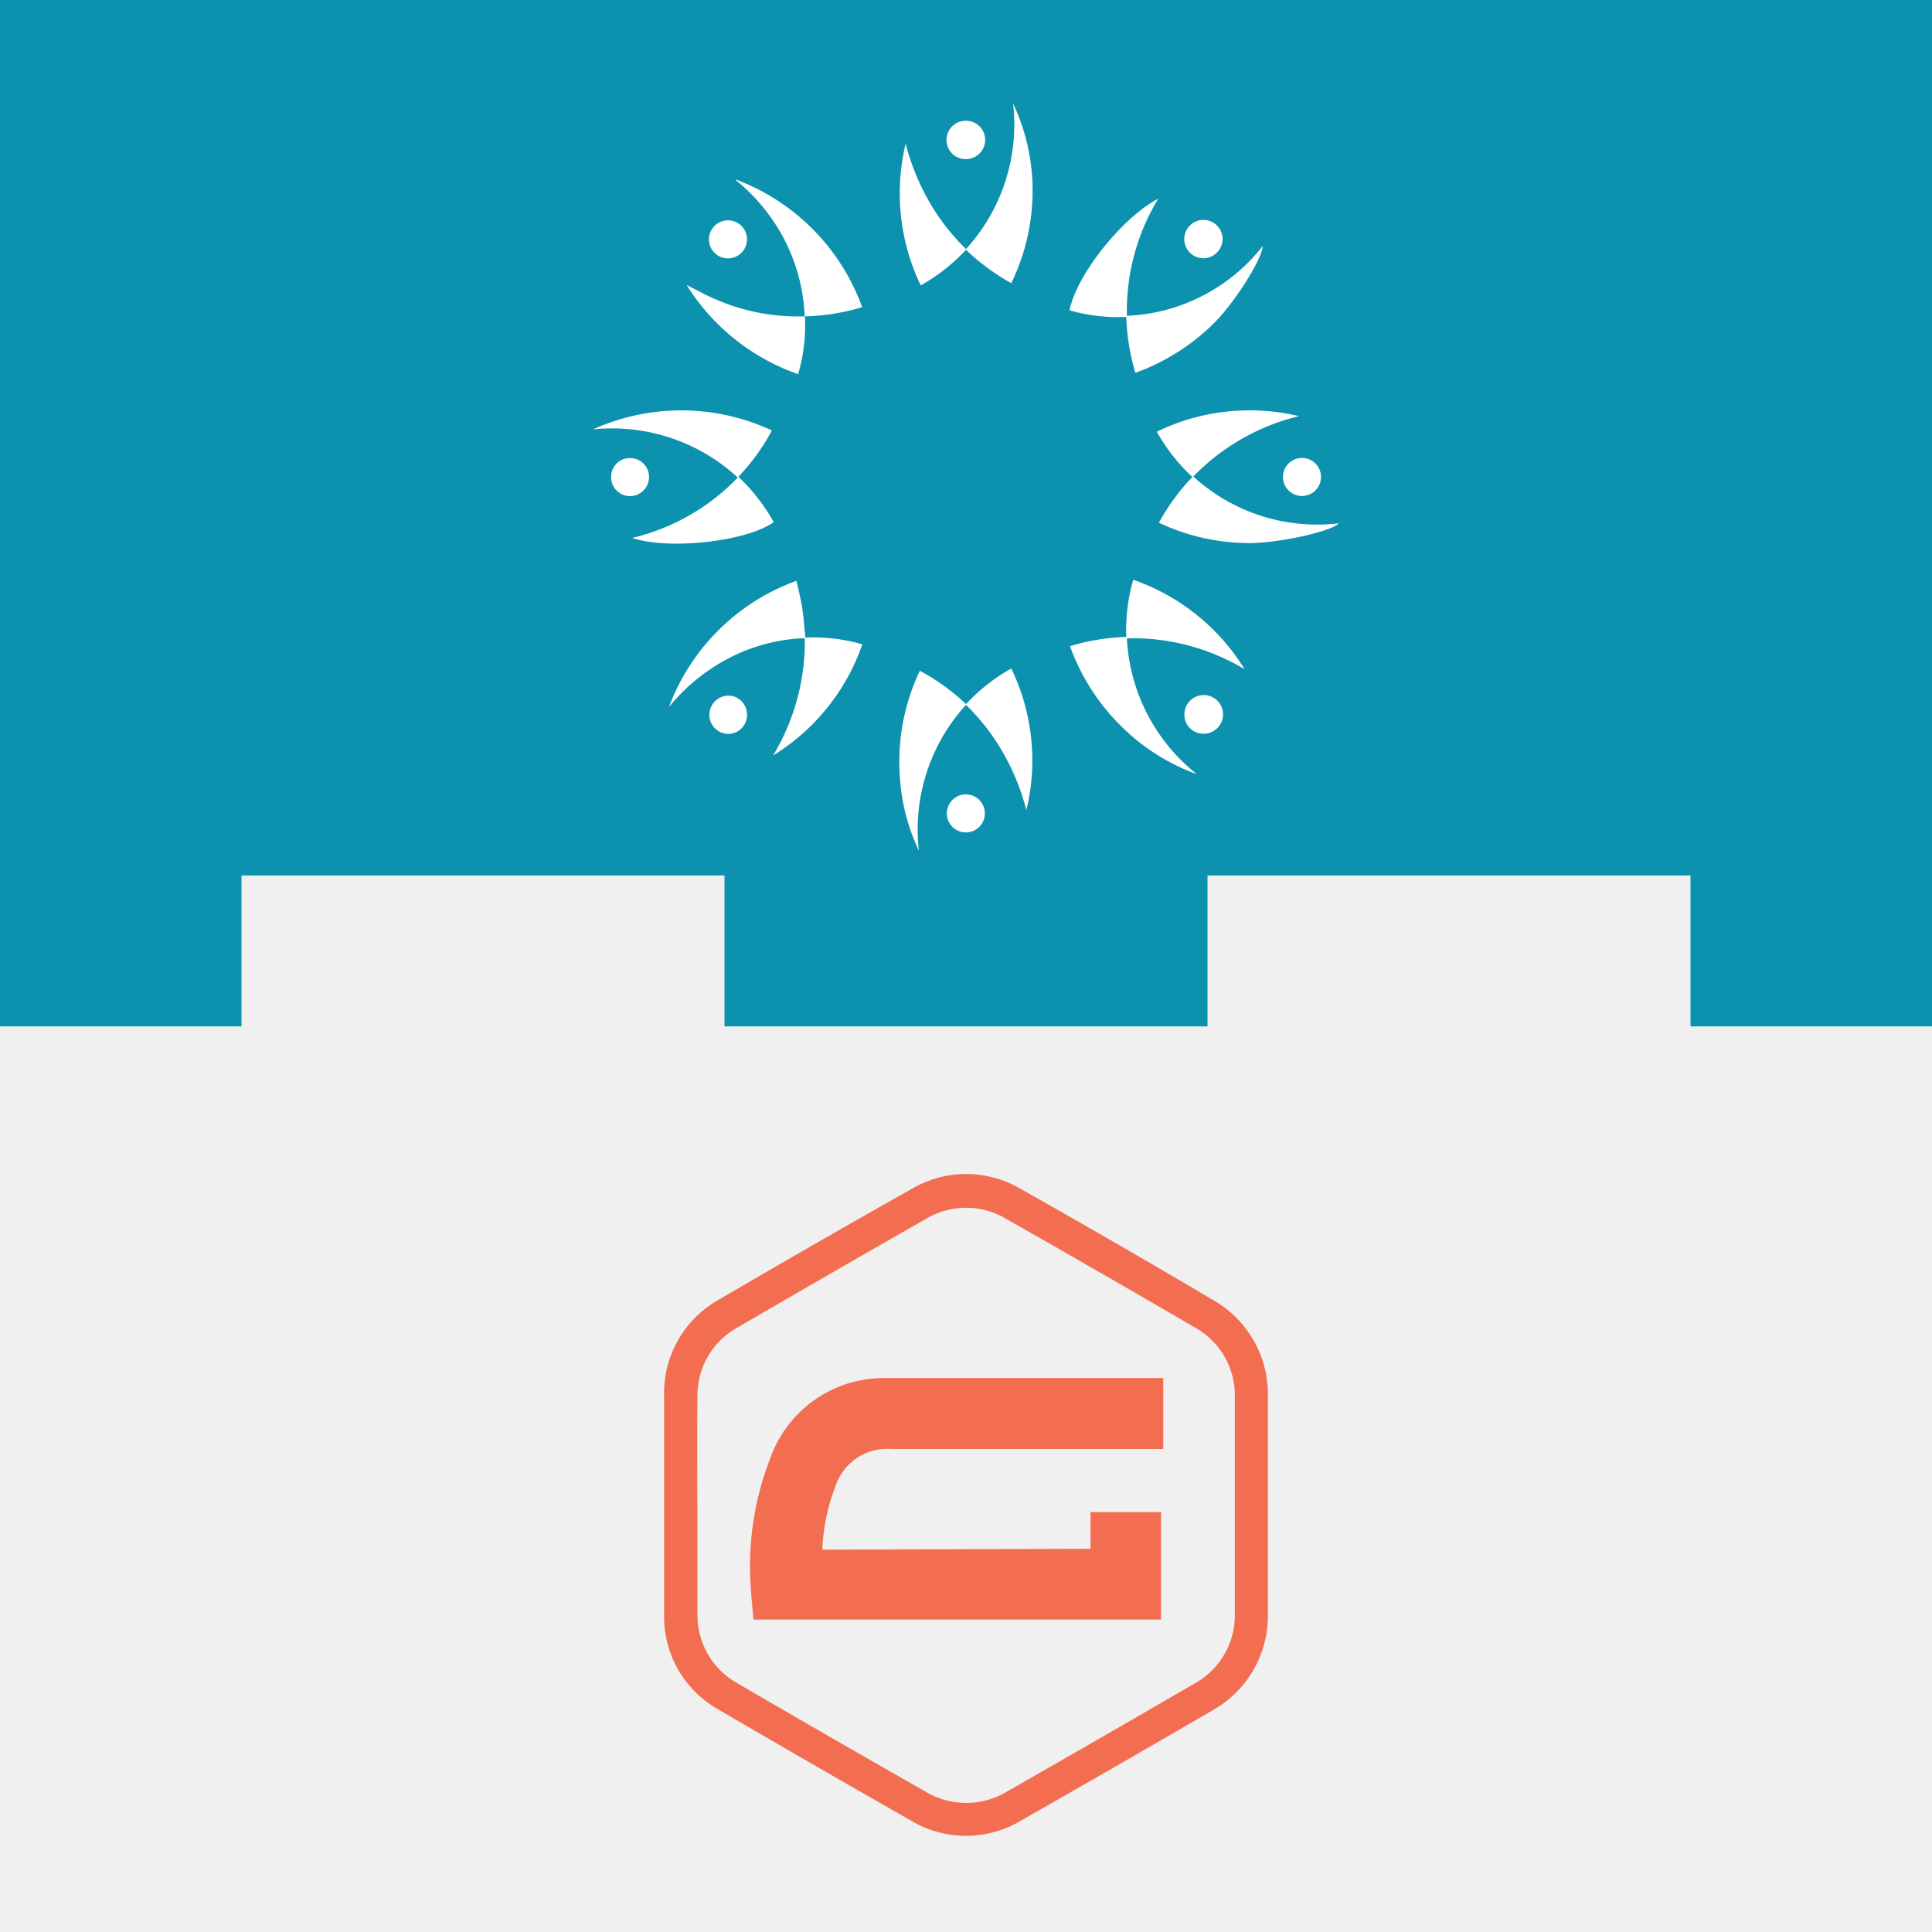 <svg id="Layer_1" data-name="Layer 1" xmlns="http://www.w3.org/2000/svg" viewBox="0 0 128 128"><defs><style>.cls-1{fill:#0c91ae;}.cls-2{fill:#f0f0f0;}.cls-3{fill:#f36e51;}.cls-4{fill:#fff;}.cls-5{fill:none;}</style></defs><title>Artboard 3</title><rect class="cls-1" width="128" height="128"/><polygon class="cls-2" points="112 68 112 58 80 58 80 68 48 68 48 58 16 58 16 68 0 68 0 128 128 128 128 68 112 68"/><path class="cls-3" d="M84,99.7c0,2.43,0,4.86,0,7.28a7.17,7.17,0,0,1-3.64,6.32Q74,117,67.61,120.64a7.08,7.08,0,0,1-7.22,0Q54,117,47.63,113.28A7.05,7.05,0,0,1,44,107Q44,99.71,44,92.4a7.07,7.07,0,0,1,3.62-6.29Q54,82.37,60.38,78.78a7.1,7.1,0,0,1,7.26,0Q74,82.36,80.32,86.1A7.17,7.17,0,0,1,84,92.42C84,94.84,84,97.27,84,99.7Zm-37.79,0c0,2.4,0,4.8,0,7.19a5.16,5.16,0,0,0,2.68,4.65q6.17,3.6,12.38,7.13a5.23,5.23,0,0,0,5.49,0q6.18-3.53,12.34-7.11a5.16,5.16,0,0,0,2.71-4.68q0-7.15,0-14.3a5.14,5.14,0,0,0-2.68-4.65q-6.19-3.61-12.42-7.15a5.18,5.18,0,0,0-5.41,0q-6.22,3.55-12.42,7.16a5.13,5.13,0,0,0-2.67,4.61C46.18,94.9,46.2,97.29,46.2,99.67Z"/><path class="cls-3" d="M72.25,102.61v-2.43h4.67v7.12h-27c-.06-.67-.13-1.34-.17-2A19.64,19.64,0,0,1,51,96.7a8,8,0,0,1,5.05-5,8.34,8.34,0,0,1,2.39-.4c6.11,0,12.23,0,18.34,0l.29,0V96h-.51c-5.83,0-11.67,0-17.5,0a3.6,3.6,0,0,0-3.7,2.45,13.13,13.13,0,0,0-.88,4.22Z"/><path class="cls-4" d="M74.66,42.29a12.26,12.26,0,0,0,4.63,9A13.7,13.7,0,0,1,74.17,48a14.14,14.14,0,0,1-3.28-5.19,14.18,14.18,0,0,1,3.73-.61,12.09,12.09,0,0,1,.46-3.79,14.1,14.1,0,0,1,7.38,5.93A14.39,14.39,0,0,0,74.66,42.29Z"/><path class="cls-4" d="M86.06,27.57a14.51,14.51,0,0,0-7,4,12.15,12.15,0,0,0,9.64,3.1c-.46.53-3.94,1.31-5.92,1.31a14,14,0,0,1-6-1.35A14.27,14.27,0,0,1,79,31.6a12.13,12.13,0,0,1-2.36-3A14.09,14.09,0,0,1,86.06,27.57Z"/><path class="cls-4" d="M64,46.65a12.18,12.18,0,0,1,3-2.36,14,14,0,0,1,1,9.39,15.42,15.42,0,0,0-1.51-3.75A14.36,14.36,0,0,0,64,46.7a12.23,12.23,0,0,0-3.12,9.66,13.13,13.13,0,0,1-1.23-4.49,14.09,14.09,0,0,1,1.29-7.43A14.1,14.1,0,0,1,64,46.65Z"/><path class="cls-4" d="M76.74,13.16a14.34,14.34,0,0,0-2.08,7.76,11.85,11.85,0,0,0,5-1.32,12,12,0,0,0,4-3.3c-.06.92-1.92,3.83-3.26,5.14a14.26,14.26,0,0,1-5.18,3.26A14.56,14.56,0,0,1,74.62,21a11.89,11.89,0,0,1-3.76-.44C71.33,18.19,74.34,14.42,76.74,13.16Z"/><path class="cls-4" d="M64,16.5a12.23,12.23,0,0,0,3.12-9.64,13.51,13.51,0,0,1,1.29,5.5A14,14,0,0,1,67,18.76,14.45,14.45,0,0,1,64,16.55a12.38,12.38,0,0,1-3,2.36,14.12,14.12,0,0,1-1-9.39,15.53,15.53,0,0,0,1.51,3.75A14.37,14.37,0,0,0,64,16.5Z"/><path class="cls-4" d="M52.77,38.48c.14.65.3,1.26.39,1.87s.13,1.23.2,1.89a11.7,11.7,0,0,1,3.77.45,14,14,0,0,1-5.91,7.36,14.59,14.59,0,0,0,2.1-7.77,11.81,11.81,0,0,0-5,1.31,12.67,12.67,0,0,0-4,3.25A14.15,14.15,0,0,1,52.77,38.48Z"/><path class="cls-4" d="M39.28,28.45a14.21,14.21,0,0,1,11.86.07,14.14,14.14,0,0,1-2.22,3.07,12.45,12.45,0,0,1,2.34,3c-1.76,1.28-6.93,1.87-9.38,1.05a14.28,14.28,0,0,0,7-4A12.26,12.26,0,0,0,39.28,28.45Z"/><path class="cls-4" d="M53.31,20.94a12.07,12.07,0,0,0-2.46-6.83,11.91,11.91,0,0,0-2-2.09.33.33,0,0,1-.11-.13,14.18,14.18,0,0,1,8.38,8.46,14.2,14.2,0,0,1-3.76.61Z"/><path class="cls-4" d="M53.33,21a11.52,11.52,0,0,1-.45,3.79,14.24,14.24,0,0,1-7.39-5.91c.61.31,1.17.62,1.76.88a13.62,13.62,0,0,0,5.22,1.2l.85,0Z"/><path class="cls-4" d="M79.73,48.61a1.25,1.25,0,0,1-1.26-1.25,1.28,1.28,0,1,1,1.26,1.25Z"/><path class="cls-4" d="M62.73,53.88A1.26,1.26,0,1,1,64,55.15,1.26,1.26,0,0,1,62.73,53.88Z"/><path class="cls-4" d="M85,31.58a1.26,1.26,0,1,1,1.26,1.28A1.26,1.26,0,0,1,85,31.58Z"/><path class="cls-4" d="M62.71,9.33A1.27,1.27,0,0,1,64,8a1.27,1.27,0,1,1,0,2.54A1.26,1.26,0,0,1,62.71,9.33Z"/><path class="cls-4" d="M79.73,17.11A1.27,1.27,0,1,1,81,15.84,1.28,1.28,0,0,1,79.73,17.11Z"/><path class="cls-4" d="M49.49,47.44a1.25,1.25,0,0,1-1.35,1.18A1.27,1.27,0,0,1,47,47.25a1.28,1.28,0,0,1,1.36-1.16A1.26,1.26,0,0,1,49.49,47.44Z"/><path class="cls-4" d="M49.49,15.85a1.26,1.26,0,1,1-1.26-1.25A1.25,1.25,0,0,1,49.49,15.85Z"/><path class="cls-4" d="M41.71,30.35A1.25,1.25,0,0,1,43,31.62a1.27,1.27,0,0,1-1.27,1.25,1.25,1.25,0,0,1-1.24-1.26A1.23,1.23,0,0,1,41.71,30.35Z"/><polyline class="cls-5" points="128 68 112 68 112 58 80 58 80 68 48 68 48 58 16 58 16 68 0 68"/></svg>
